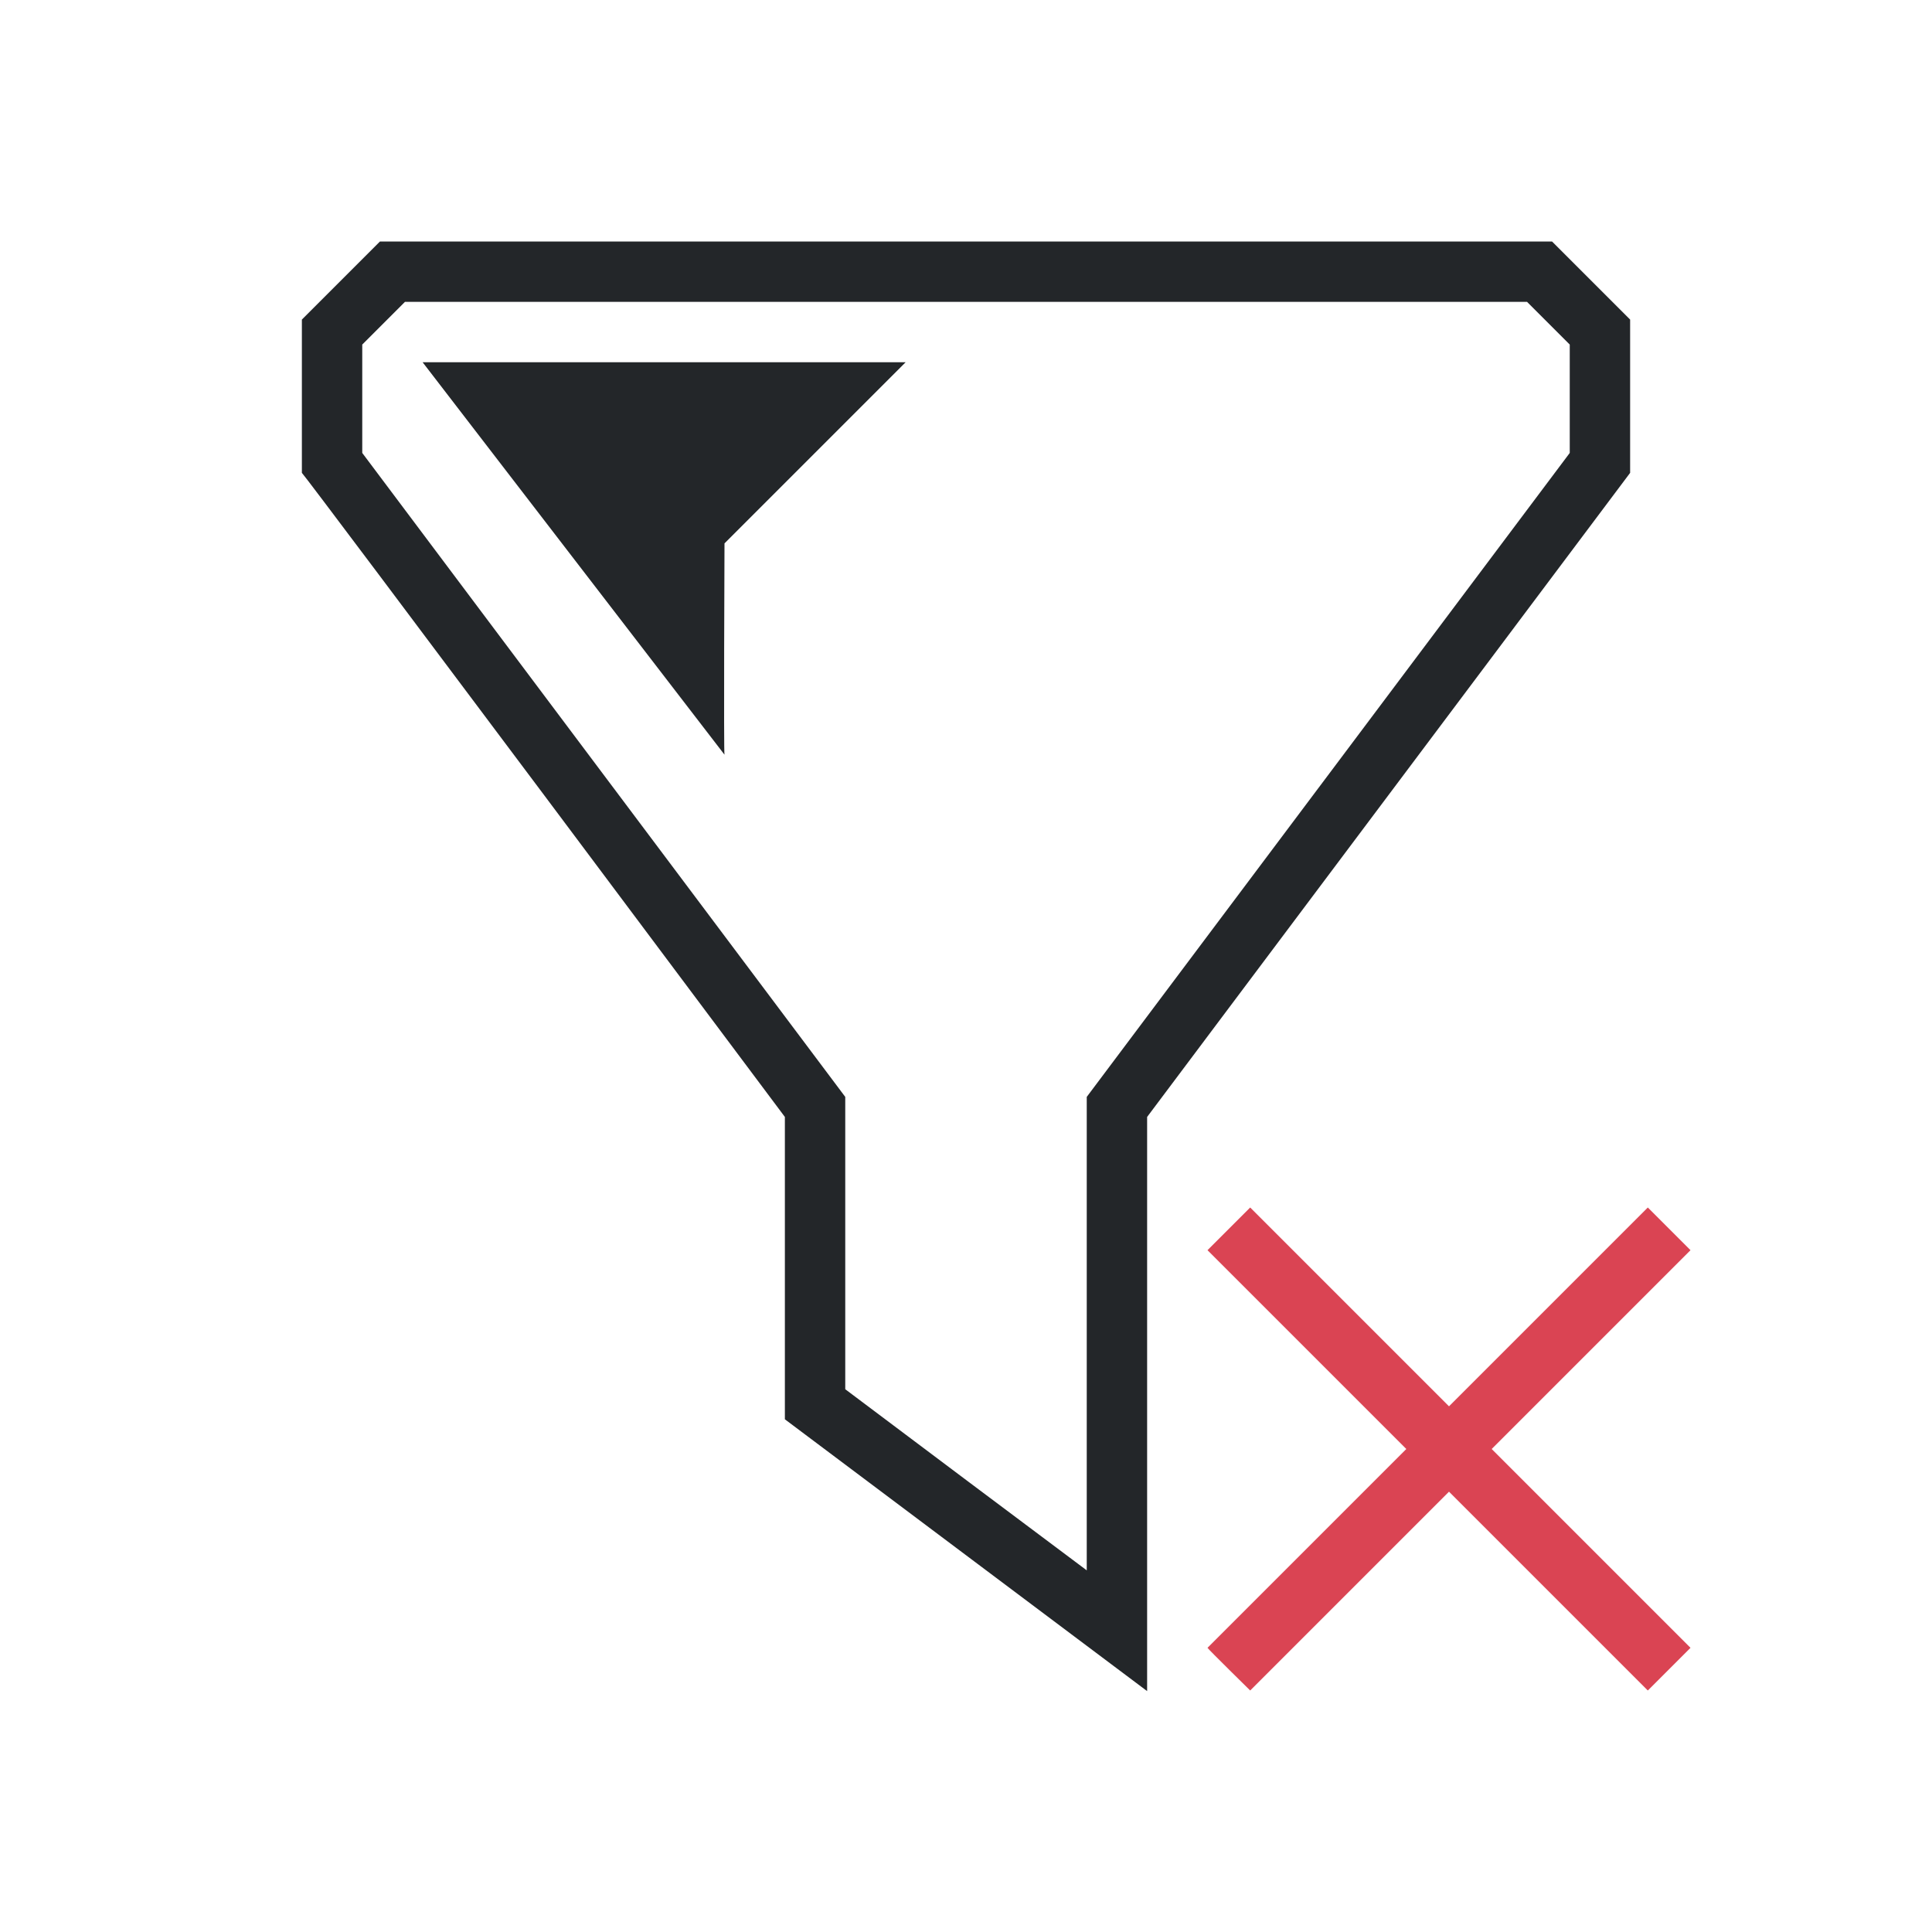 <svg viewBox="0 0 32 32" xmlns="http://www.w3.org/2000/svg"><path d="m6.293 4-1.293 1.293v2.539c.055.04 8 10.668 8 10.668v5.008l6 4.502v-9.51l8-10.668v-2.539l-1.293-1.293zm.414 1h18.586l.707.707v1.795l-8 10.666v7.842c-1.16-.867-2.715-2.034-4-3v-4.842l-8-10.666v-1.795zm.293 1 5 6.5c-.015.005 0-3.5 0-3.5l3-3z" fill="#232629"/><path d="m20.707 20-.707.707 3.293 3.293-3.293 3.293c.013.025.707.707.707.707l3.293-3.293 3.293 3.293.707-.707-3.293-3.293 3.293-3.293-.707-.707-3.293 3.293z" fill="#da4453"/></svg>